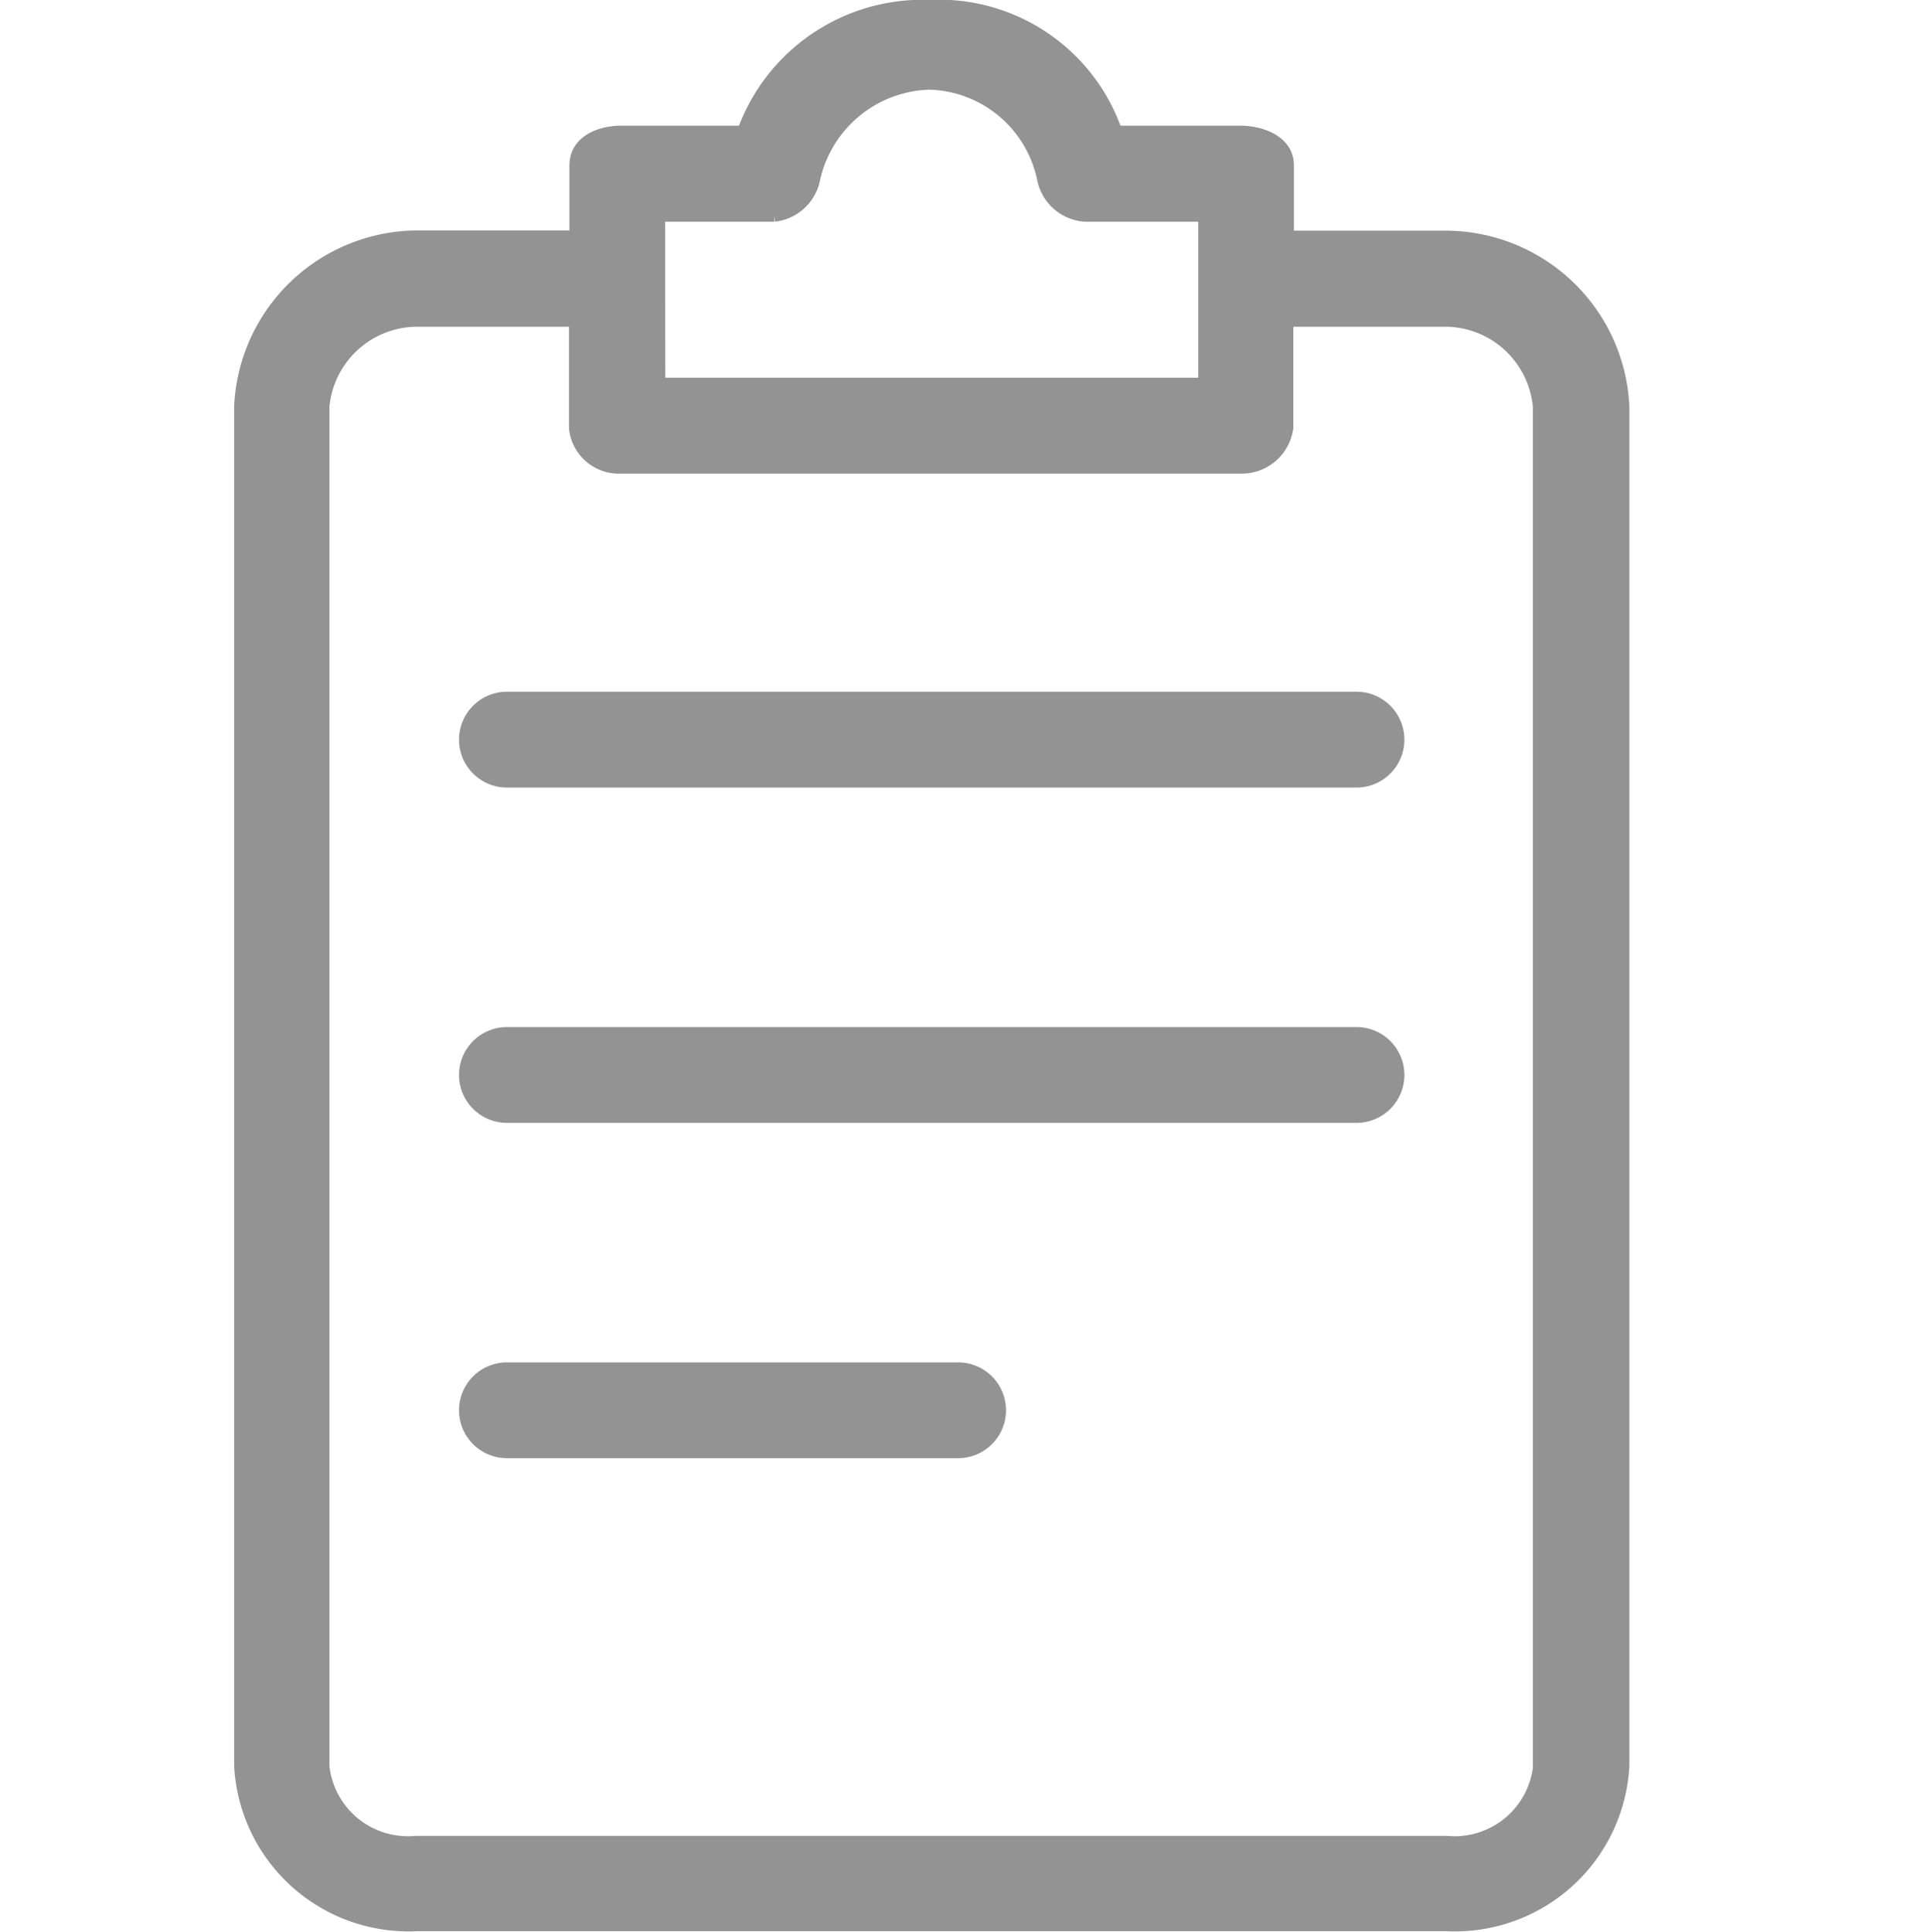 <svg xmlns="http://www.w3.org/2000/svg" width="24" height="24.151" viewBox="0 0 24 24.151">
    <defs>
        <style>
            .cls-2{fill:#939393;stroke:#939393;stroke-width:.15px}
        </style>
    </defs>
    <g id="그룹_1953" transform="translate(-72 -1164.924)">
        <path id="사각형_618" fill="rgba(124,208,223,0)" d="M0 0H24V24H0z" transform="translate(72 1165)"/>
        <g id="그룹_1174" transform="translate(74.999 1165)">
            <g id="그룹_1173">
                <g id="그룹_1172">
                    <path id="패스_226" d="M3358.507-405.106h-1.991V-406c0-.288-.314-.419-.6-.419h-1.546a2.344 2.344 0 0 0-2.332-1.572 2.384 2.384 0 0 0-2.332 1.572h-1.52c-.288 0-.576.131-.576.419v.891h-1.991a2.227 2.227 0 0 0-2.2 2.122v17a2.108 2.108 0 0 0 2.2 1.991h12.89a2.108 2.108 0 0 0 2.2-1.991v-17a2.227 2.227 0 0 0-2.202-2.119zm-9.851-.262h1.441a.576.576 0 0 0 .5-.472 1.52 1.52 0 0 1 1.441-1.179 1.493 1.493 0 0 1 1.415 1.179.576.576 0 0 0 .524.472h1.493v2.1h-6.812zm11 19.387a1.063 1.063 0 0 1-1.153.943h-12.89a1.063 1.063 0 0 1-1.153-.943v-17a1.179 1.179 0 0 1 1.153-1.074h1.991v1.336a.55.55 0 0 0 .576.5h7.729a.576.576 0 0 0 .6-.5v-1.336h1.991a1.179 1.179 0 0 1 1.153 1.074v17z" class="cls-2" transform="translate(-3343.416 407.989)"/>
                    <path id="패스_227" d="M3395.117-222.826H3384.5a.524.524 0 0 0-.524.524.524.524 0 0 0 .524.524h10.619a.524.524 0 0 0 .524-.524.524.524 0 0 0-.526-.524z" class="cls-2" transform="translate(-3381.162 235.665)"/>
                    <path id="패스_228" d="M3395.117-283.28H3384.5a.524.524 0 0 0-.524.524.524.524 0 0 0 .524.524h10.619a.524.524 0 0 0 .524-.524.524.524 0 0 0-.526-.524z" class="cls-2" transform="translate(-3381.162 291.927)"/>
                    <path id="패스_229" d="M3390.137-162.372h-5.637a.524.524 0 0 0-.524.524.524.524 0 0 0 .524.524h5.639a.524.524 0 0 0 .524-.524.524.524 0 0 0-.526-.524z" class="cls-2" transform="translate(-3381.162 179.403)"/>
                </g>
            </g>
        </g>
    </g>
</svg>
